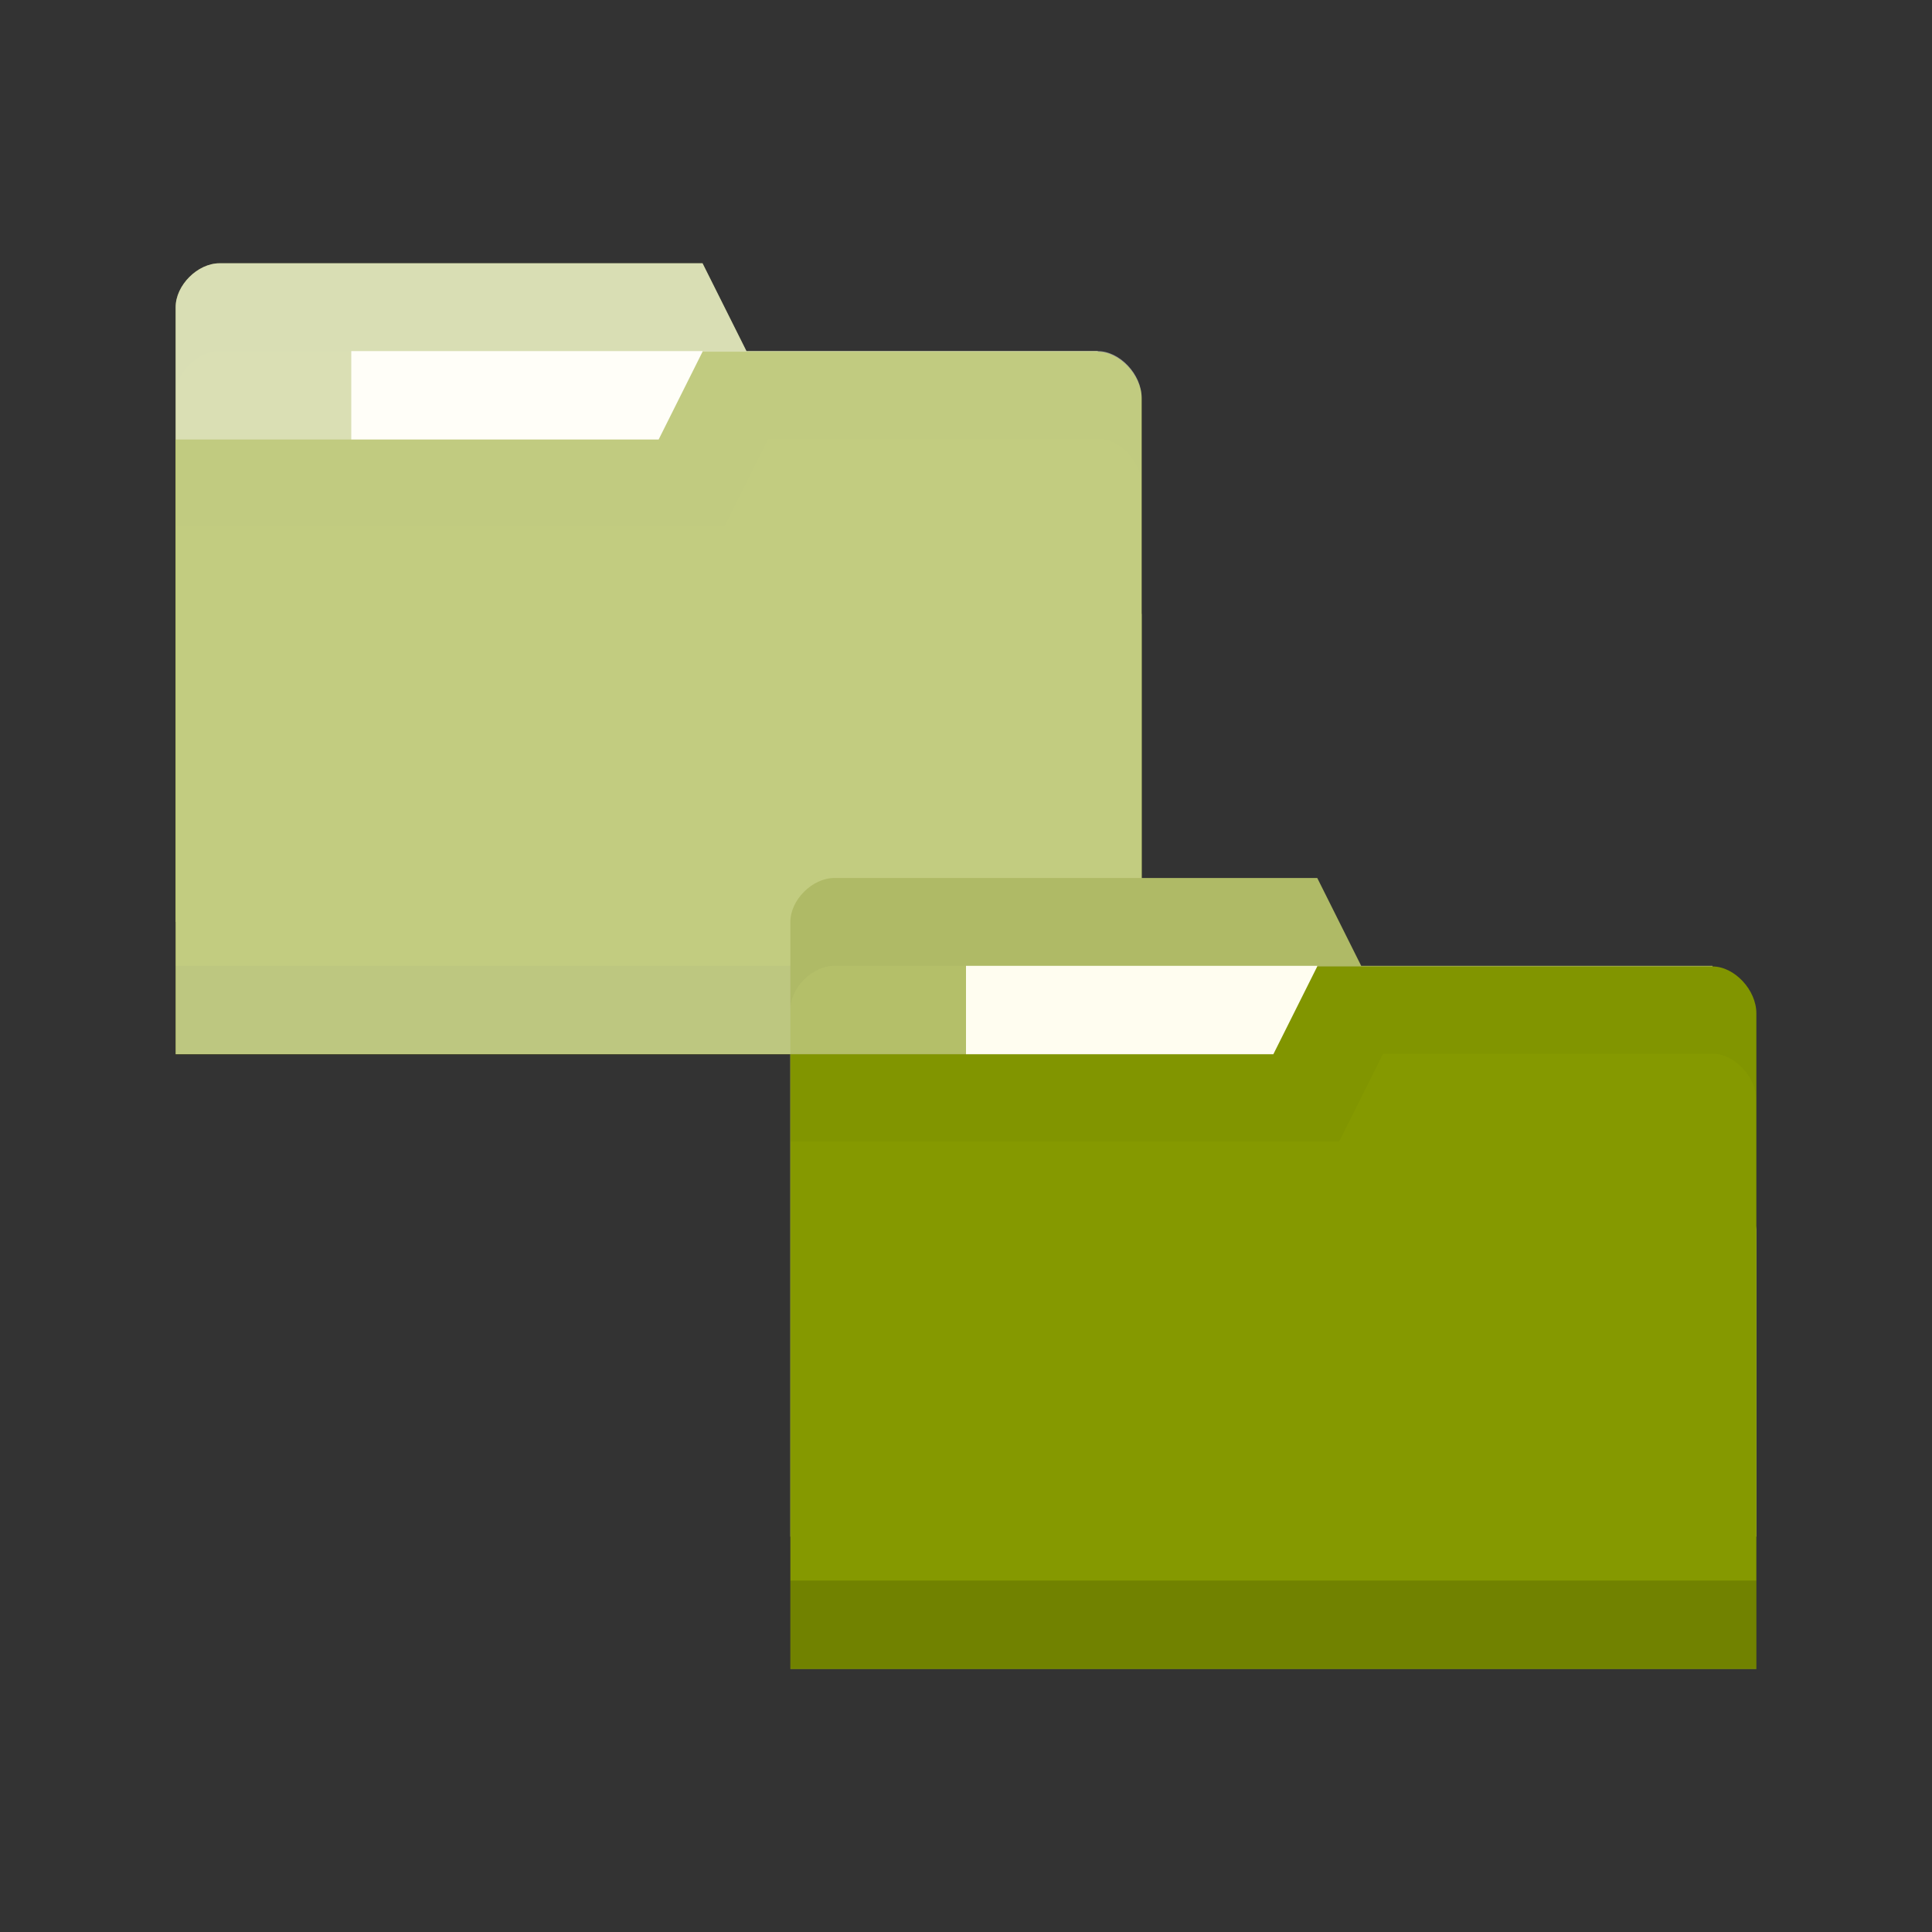 <svg xmlns="http://www.w3.org/2000/svg" viewBox="0 0 22 22">
 <rect x="0" y="0" width="22" height="22" fill="#333333" stroke="none"/>
 <path style="fill:#B4BF69;fill-opacity:1;stroke:none" d="m 2 3.498 0 7 11 0 0 -3.5 -0.5 -3 -4 0 -0.5 -1 -5.5 0 c -0.25 0 -0.5 0.25 -0.5 0.5 z"/>
 <rect width="4" style="fill:#fffdf0;fill-opacity:1;stroke:none" x="4" y="3.998" height="2.5"/>
 <path style="fill:#000;opacity:0.015;fill-opacity:1;stroke:none" d="m 2.5 2.998 c -0.25 0 -0.5 0.25 -0.5 0.5 l 0 1 c 0 -0.25 0.25 -0.5 0.5 -0.5 l 5.5 0 0.5 1 4 0 0.5 3 0 -1 -0.5 -3 -4 0 -0.5 -1 -5.5 0 z"/>
 <path style="fill:#859900;fill-opacity:1;stroke:none" d="m 13 4.538 0 7.467 -11 0 0 -7 5.5 0 0.5 -1 4.5 0 c 0.25 0 0.5 0.267 0.5 0.533 z"/>
 <path style="fill:#000;opacity:0.075;fill-opacity:1;stroke:none" d="m 2 10.998 0 1 11 0 0 -1 z"/>
 <path style="fill:#000;opacity:0.015;fill-opacity:1;stroke:none" d="m 8 3.998 -0.5 1 -5.5 0 0 1 6.25 0 0.5 -1 3.75 0 c 0.25 0 0.5 0.265 0.5 0.531 l 0 -1 c 0 -0.267 -0.25 -0.531 -0.5 -0.531 z"/>
 <path style="fill:#fff;opacity:0.5;fill-opacity:1;stroke:none" d="m 2.5 2.998 c -0.25 0 -0.5 0.25 -0.5 0.5 l 0 1 l 0 0.5 l 0 1 l 0 4.5 l 0 0.5 l 0 1 l 0 0.006 l 11 0 l 0 -0.006 l 0 -1 l 0 -0.5 l 0 -2.5 l 0 -1 l 0 -1.469 l 0 -1 c 0 -0.267 -0.25 -0.531 -0.5 -0.531 l -4 0 l -0.5 -1 l -5.5 0 z"/>
 <path style="fill:#B4BF69;fill-opacity:1;stroke:none" d="m 9 10.498 0 7 11 0 0 -3.5 -0.5 -3 -4 0 -0.5 -1 -5.5 0 c -0.25 0 -0.5 0.25 -0.5 0.5 z"/>
 <rect width="4" style="fill:#fffdf0;fill-opacity:1;stroke:none" x="11" y="10.998" height="2.5"/>
 <path style="fill:#000;opacity:0.03;fill-opacity:1;stroke:none" d="m 9.5 9.998 c -0.25 0 -0.5 0.25 -0.5 0.5 l 0 1 c 0 -0.25 0.25 -0.5 0.5 -0.5 l 5.5 0 0.5 1 4 0 0.5 3 0 -1 -0.5 -3 -4 0 -0.5 -1 -5.5 0 z"/>
 <path style="fill:#859900;fill-opacity:1;stroke:none" d="m 20 11.538 0 7.467 -11 0 0 -7 5.5 0 0.5 -1 4.5 0 c 0.25 0 0.5 0.267 0.5 0.533 z"/>
 <path style="fill:#000;opacity:0.15;fill-opacity:1;stroke:none" d="m 9 17.998 0 1 11 0 0 -1 z"/>
 <path style="fill:#000;opacity:0.03;fill-opacity:1;stroke:none" d="m 15 10.998 -0.5 1 -5.5 0 0 1 6.25 0 0.5 -1 3.75 0 c 0.25 0 0.5 0.265 0.5 0.531 l 0 -1 c 0 -0.267 -0.25 -0.531 -0.5 -0.531 z"/>
</svg>
